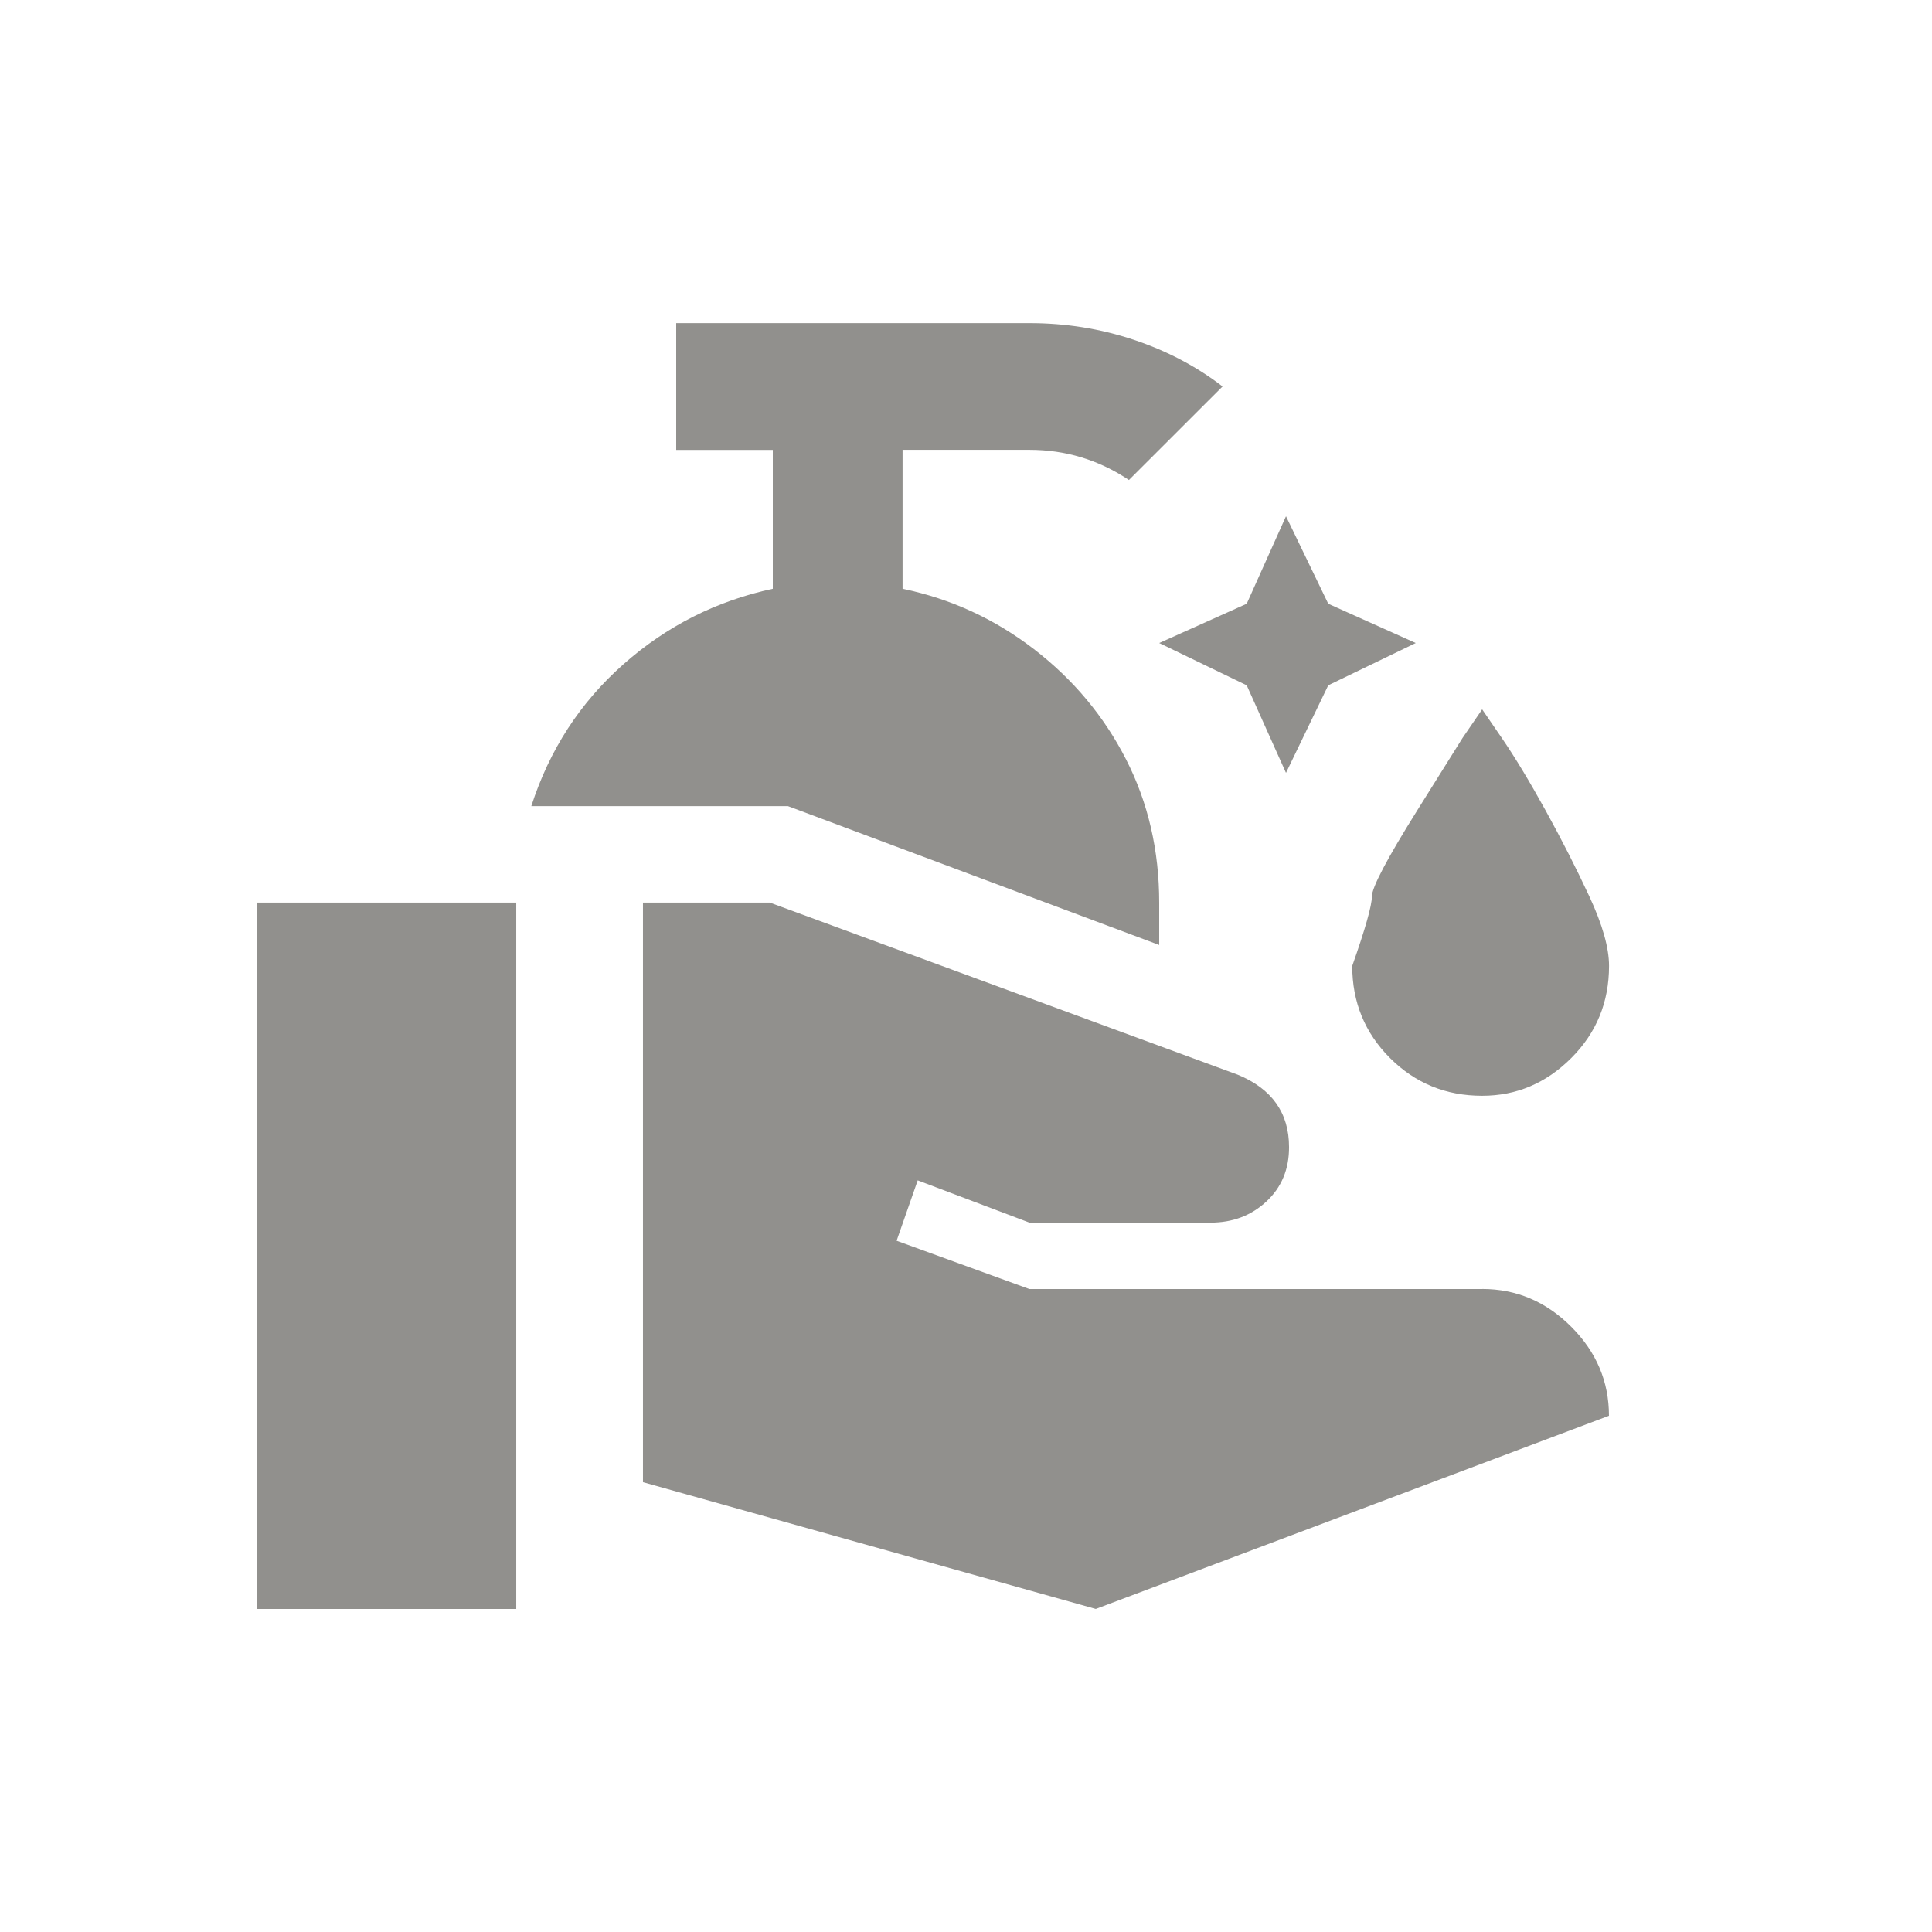 <!-- Generated by IcoMoon.io -->
<svg version="1.1" xmlns="http://www.w3.org/2000/svg" width="24" height="24" viewBox="0 0 24 24">
<title>clean_hands</title>
<path fill="#91908d" d="M15.975 6.413l0.525 1.087 1.087 0.488-1.087 0.525-0.525 1.088-0.488-1.088-1.087-0.525 1.087-0.488zM11.212 7.313v-1.725h1.575q0.675 0 1.237 0.375l1.163-1.162q-0.487-0.375-1.106-0.581t-1.294-0.206h-4.387v1.575h1.2v1.725q-1.050 0.225-1.856 0.938t-1.144 1.762h3.188l4.612 1.725v-0.525q0-0.975-0.412-1.781t-1.144-1.369-1.631-0.75zM3.188 19.987h3.225v-8.775h-3.225v8.775zM18.413 16.013h-5.625l-1.65-0.6 0.262-0.75 1.388 0.525h2.25q0.412 0 0.694-0.263t0.281-0.675v0q0-0.638-0.638-0.9l-5.813-2.138h-1.575v7.2l5.625 1.575 6.375-2.4q0-0.637-0.469-1.106t-1.106-0.469zM18.413 13.612q0.637 0 1.106-0.469t0.469-1.144q0-0.337-0.244-0.862t-0.544-1.069-0.544-0.9l-0.244-0.356-0.244 0.356t-0.563 0.9-0.563 1.069-0.244 0.862q0 0.675 0.469 1.144t1.144 0.469z"></path>
</svg>
